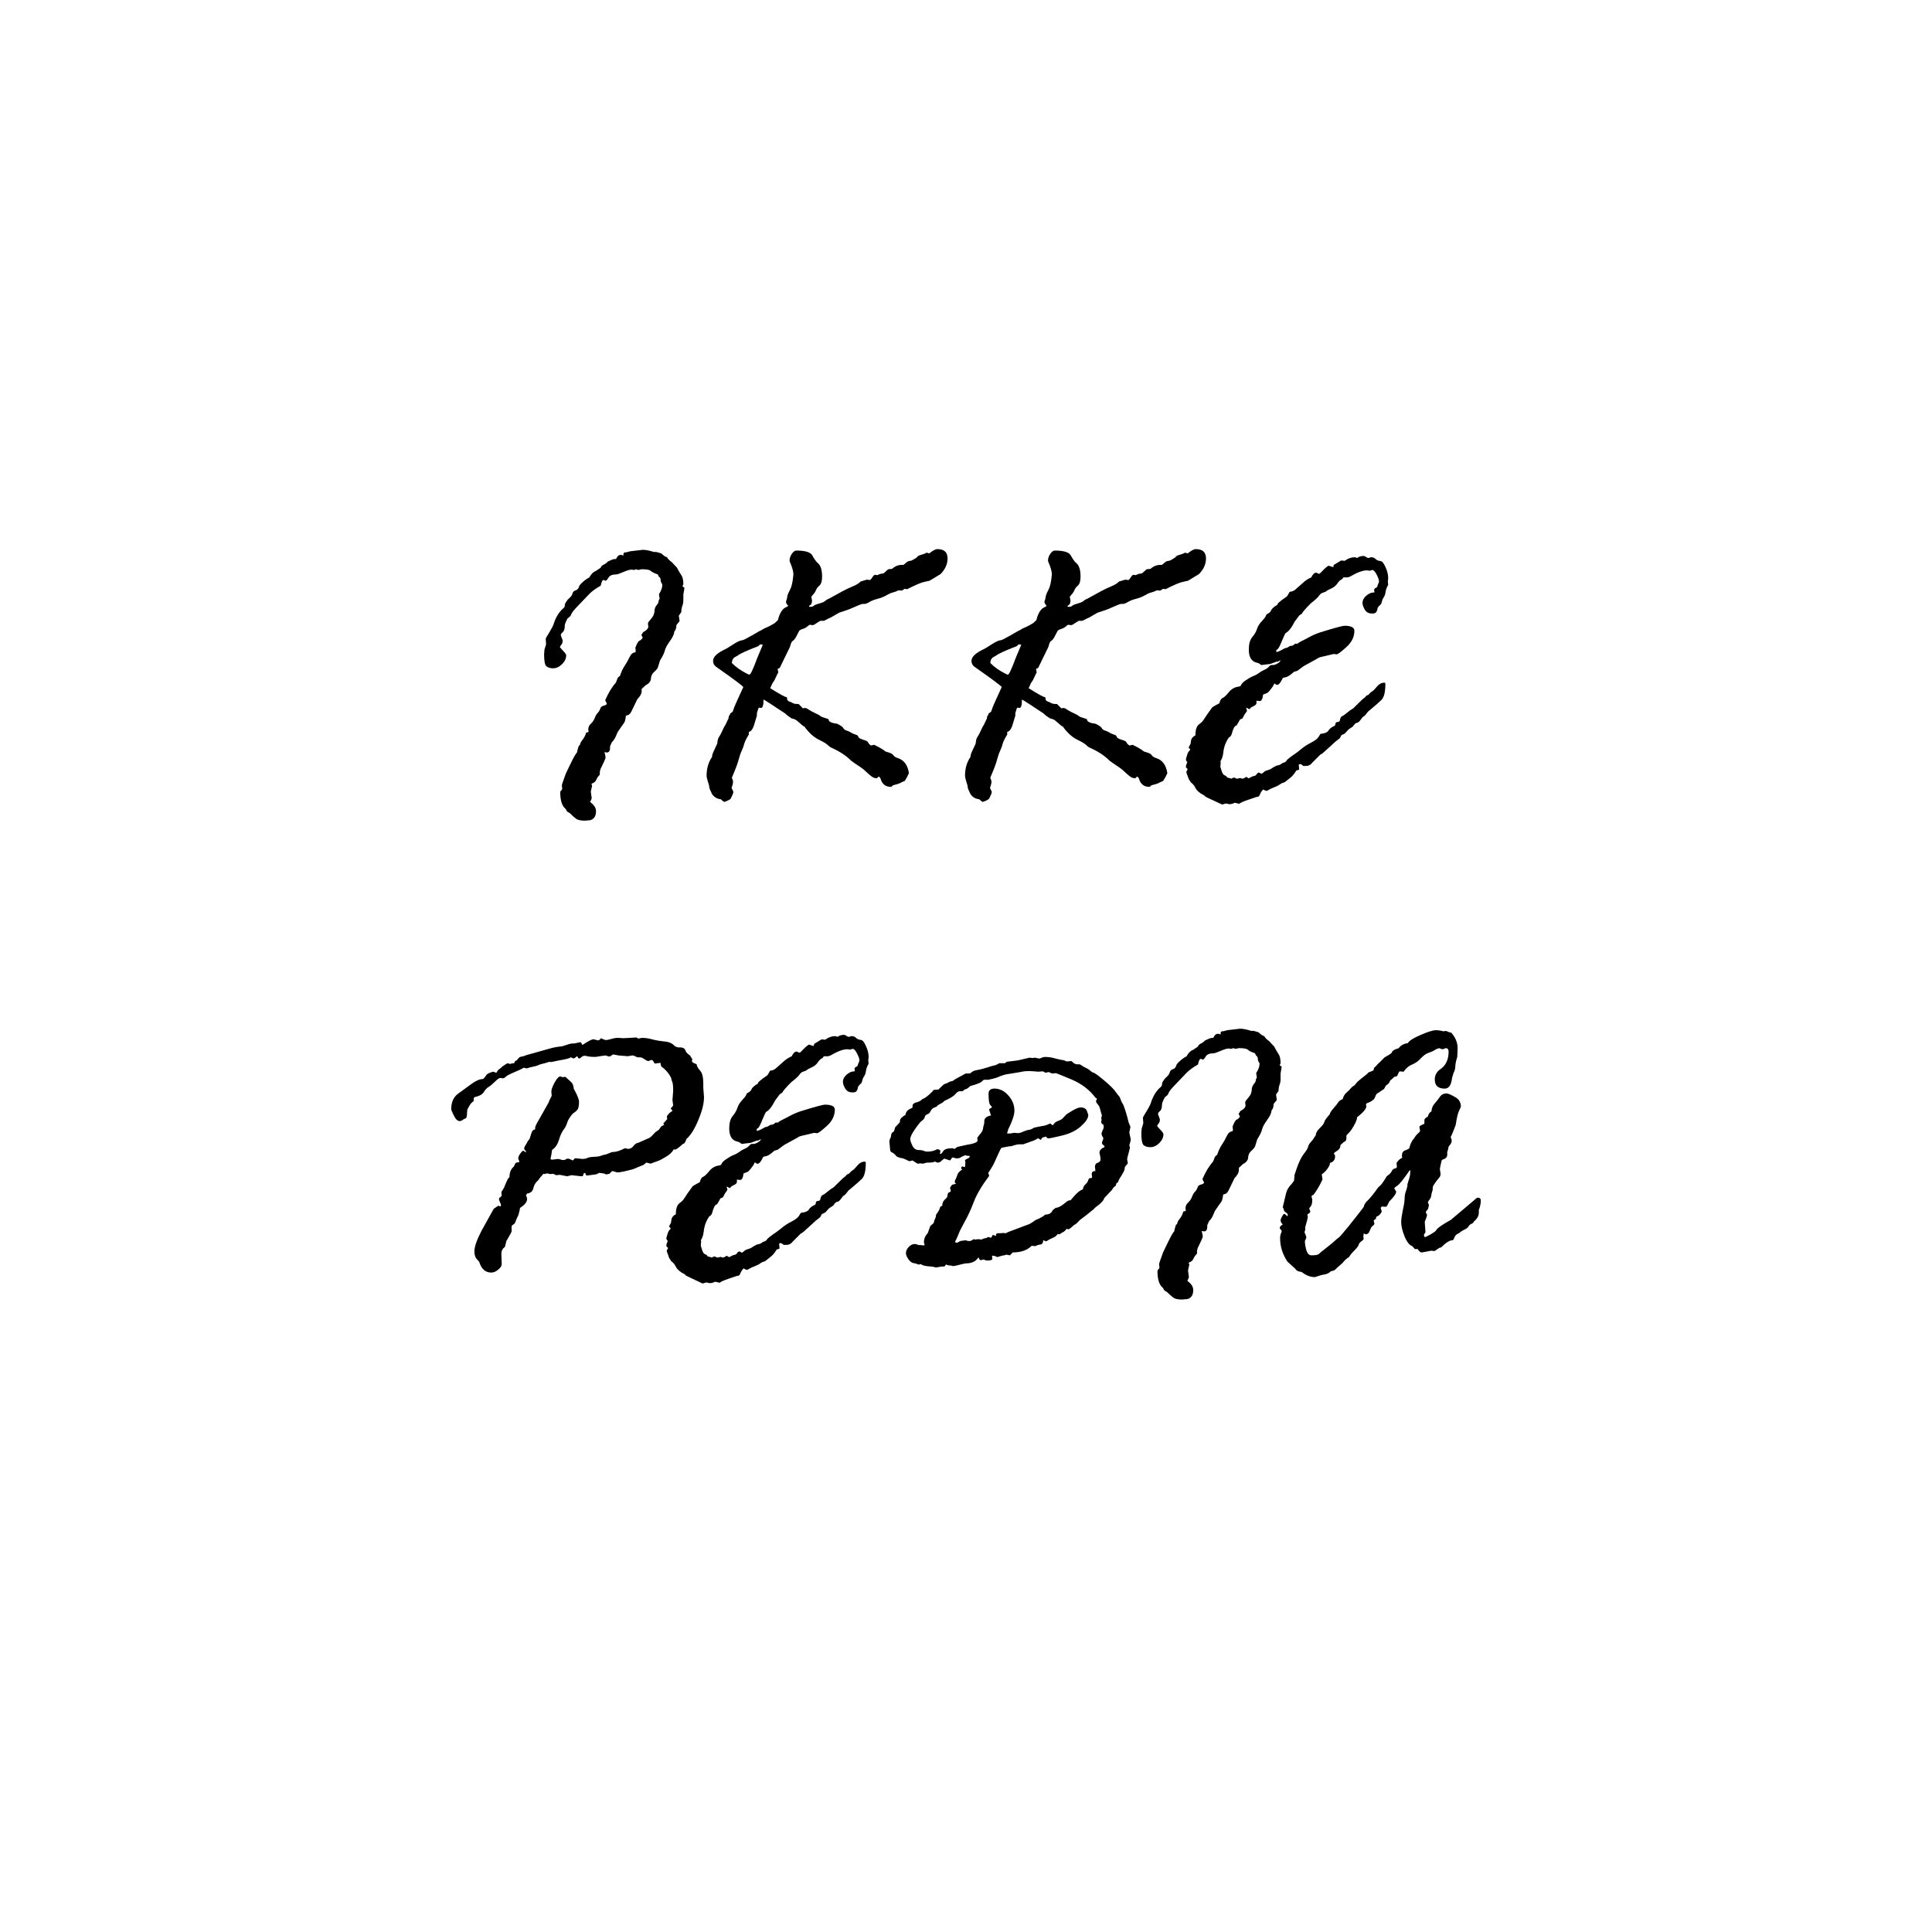 <?xml version="1.0" encoding="UTF-8" standalone="no"?>
<!-- Created with Inkscape (http://www.inkscape.org/) -->

<svg
   width="512"
   height="512"
   viewBox="0 0 135.467 135.467"
   version="1.1"
   id="svg5"
   inkscape:version="1.1.1 (3bf5ae0d25, 2021-09-20)"
   sodipodi:docname="splash.svg"
   inkscape:export-filename="C:\Users\vdb\source\repos\cmproj2223-proa-daanvanluijk\CMProject\CMProject\Resources\Splash\splash.png"
   inkscape:export-xdpi="96.000008"
   inkscape:export-ydpi="96.000008"
   xmlns:inkscape="http://www.inkscape.org/namespaces/inkscape"
   xmlns:sodipodi="http://sodipodi.sourceforge.net/DTD/sodipodi-0.dtd"
   xmlns="http://www.w3.org/2000/svg"
   xmlns:svg="http://www.w3.org/2000/svg">
  <sodipodi:namedview
     id="namedview7"
     pagecolor="#505050"
     bordercolor="#eeeeee"
     borderopacity="1"
     inkscape:pageshadow="0"
     inkscape:pageopacity="0"
     inkscape:pagecheckerboard="0"
     inkscape:document-units="mm"
     showgrid="false"
     units="px"
     width="512px"
     inkscape:snap-page="true"
     inkscape:zoom="0.45291836"
     inkscape:cx="43.054117"
     inkscape:cy="480.219"
     inkscape:window-width="1680"
     inkscape:window-height="979"
     inkscape:window-x="1912"
     inkscape:window-y="-8"
     inkscape:window-maximized="1"
     inkscape:current-layer="layer1" />
  <defs
     id="defs2" />
  <g
     inkscape:label="Layer 1"
     inkscape:groupmode="layer"
     id="layer1">
    <g
       aria-label="IKKE
PEDIA"
       id="text2701"
       style="font-size:25.808px;font-family:'Wide Latin';-inkscape-font-specification:'Wide Latin';stroke-width:0.194">
      <path
         d="m 43.191,39.196 0.076,-0.126 q 0.088,-0.164 0.277,-0.164 0.025,0 0.189,0.05 -0.025,-0.025 -0.025,-0.076 0,-0.151 0.151,-0.151 h 0.05 q 0.025,0 0.29,-0.076 l 0.87,-0.101 q 0.315,0 0.781,0.151 h 0.176 l 0.34,0.101 q 0.227,0.214 0.328,0.239 0.101,0.025 0.101,0.076 0.076,0.126 0.315,0.302 l 0.365,0.391 0.05,0.101 q 0.101,0.189 0.239,0.403 0.151,0.202 0.151,0.655 l -0.063,0.151 q 0.139,0.063 0.139,0.113 l -0.076,0.454 v 0.391 q 0,0.239 -0.076,0.416 -0.063,0.176 -0.063,0.391 0,0.05 -0.176,0.277 v 0.025 l 0.05,0.34 q 0,0.05 -0.113,0.164 -0.113,0.113 -0.113,0.176 0,0.265 -0.139,0.403 -0.013,0.265 -0.302,0.668 -0.29,0.391 -0.365,0.668 -0.063,0.277 -0.34,0.706 -0.101,0.315 -0.139,0.454 -0.038,0.139 -0.277,0.353 -0.227,0.202 -0.227,0.542 -0.076,0.252 -0.353,0.378 l -0.29,0.265 v 0.151 q 0,0.265 -0.302,0.567 l -0.428,0.882 q -0.126,0.252 -0.328,0.252 l -0.05,0.05 q -0.038,0.365 -0.126,0.479 -0.088,0.113 -0.189,0.265 -0.101,0.151 -0.189,0.277 -0.088,0.113 -0.189,0.378 -0.101,0.252 -0.29,0.441 l -0.126,0.277 v 0.101 q 0,0.34 -0.227,0.34 -0.038,0 -0.139,-0.025 h -0.025 q 0.076,0.265 0.076,0.391 0,0.076 -0.353,0.794 l -0.05,0.189 v 0.202 q -0.189,0.202 -0.252,0.365 -0.063,0.151 -0.202,0.214 -0.139,0.063 -0.139,0.088 l 0.05,0.076 v 0.05 l -0.088,0.391 0.063,0.466 q 0,0.05 -0.113,0.265 0.416,0.302 0.416,0.643 0,0.542 -0.441,0.643 h -0.076 l -0.252,0.025 q -0.441,0 -0.617,-0.126 -0.176,-0.126 -0.441,-0.391 l -0.164,-0.101 q -0.076,-0.05 -0.126,-0.189 l -0.126,-0.126 q -0.265,-0.328 -0.265,-1.059 0,-0.076 0.113,-0.176 l 0.025,-0.076 -0.025,-0.239 q 0,-0.063 0.277,-0.819 l 0.365,-0.756 q 0.302,-0.617 0.416,-0.718 0.038,-0.202 0.126,-0.466 l 0.076,-0.05 q 0.025,-0.176 0.189,-0.378 0.176,-0.214 0.252,-0.504 0.176,-0.025 0.176,-0.076 0,-0.025 -0.025,-0.101 v -0.05 q 0,-0.227 0.176,-0.391 0.189,-0.176 0.277,-0.403 0.088,-0.239 0.202,-0.353 0.126,-0.113 0.227,-0.403 0.088,-0.088 0.252,-0.126 0.164,-0.05 0.164,-0.126 0,-0.025 -0.113,-0.239 0.34,-0.781 0.731,-1.21 0.05,-0.076 0.101,-0.239 0.05,-0.176 0.202,-0.252 0.139,-0.428 0.328,-0.706 0.189,-0.277 0.34,-0.605 0.164,-0.34 0.391,-0.34 l 0.05,-0.076 -0.025,-0.265 q 0,-0.013 0.101,-0.239 0.113,-0.227 0.202,-0.252 0.088,-0.025 0.214,-0.202 L 44.968,44.514 q 0.05,-0.038 0.088,-0.126 0.038,-0.088 0.088,-0.088 0.315,-0.176 0.315,-0.378 0,-0.05 -0.025,-0.164 v -0.05 q 0,-0.076 0.227,-0.328 0.239,-0.265 0.239,-0.63 0.025,-0.176 0.151,-0.328 0.126,-0.151 0.126,-0.252 0,-0.088 0.076,-0.189 l -0.05,-0.315 q 0.239,-0.365 0.239,-0.668 0,-0.025 -0.063,-0.126 -0.063,-0.101 -0.063,-0.265 0,-0.076 -0.139,-0.202 l -0.05,-0.126 q -0.391,-0.139 -0.504,-0.252 -0.113,-0.113 -0.63,-0.113 l -0.227,0.05 -0.189,-0.05 q -0.076,0.05 -0.126,0.05 h -0.025 l -0.126,-0.025 q -0.214,0 -0.605,0.176 -0.378,0.164 -0.504,0.164 -0.391,0 -0.529,0.227 -0.126,0.214 -0.202,0.214 l -0.126,-0.05 h -0.025 q -0.101,0 -0.176,0.353 l -0.025,0.05 q -0.491,0.277 -0.781,0.567 l -0.819,0.857 q -0.416,0.428 -0.454,0.58 -0.038,0.139 -0.252,0.277 -0.202,0.365 -0.202,0.517 0,0.328 -0.139,0.454 -0.139,0.113 -0.139,0.189 0,0.05 0.025,0.101 0.025,0.05 0.101,0.277 v 0.063 q 0,0.151 -0.101,0.265 -0.088,0.113 -0.088,0.139 0,0.038 0.214,0.265 0.227,0.227 0.227,0.328 0,0.34 -0.302,0.63 -0.29,0.277 -0.617,0.277 -0.29,0 -0.466,-0.139 -0.164,-0.139 -0.164,-0.844 l 0.025,-0.328 0.113,-0.365 -0.025,-0.391 q 0,-0.05 0.239,-0.428 0.239,-0.391 0.302,-0.567 0.227,-0.744 0.693,-1.147 0.101,-0.076 0.101,-0.176 0,-0.176 0.151,-0.34 0,-0.05 0.176,-0.202 0.176,-0.151 0.214,-0.315 0.05,-0.176 0.227,-0.227 0.189,-0.05 0.265,-0.34 0.29,-0.353 0.693,-0.567 0.189,-0.353 0.441,-0.441 l 0.34,-0.227 0.076,-0.126 q 0.076,-0.076 0.202,-0.126 0.126,-0.063 0.239,-0.189 0.353,-0.176 0.466,-0.176 z"
         style="-inkscape-font-specification:'Rage Italic, '"
         id="path77451" />
      <path
         d="m 54.331,43.682 0.214,-0.202 q 0.202,-0.807 0.643,-0.933 l 0.076,-0.076 q -0.151,-0.151 -0.151,-0.265 0,-0.05 0.05,-0.176 l 0.05,-0.252 q 0.025,-0.139 0.189,-0.441 0.164,-0.315 0.227,-1.033 v -0.076 q 0,-0.265 -0.265,-0.882 v -0.05 q 0,-0.227 0.151,-0.454 0.164,-0.239 0.315,-0.239 0.958,0 1.134,0.353 0.189,0.34 0.34,0.491 0.34,0.239 0.34,0.983 0,0.466 -0.189,0.63 -0.176,0.151 -0.239,0.315 -0.063,0.164 -0.202,0.315 -0.126,0.139 -0.126,0.164 l 0.05,0.252 q 0,0.29 -0.202,0.365 v 0.076 h 0.126 q 0.126,0 0.202,-0.076 0.088,-0.076 0.365,-0.151 0.29,-0.076 0.403,-0.164 0.113,-0.101 0.202,-0.139 0.101,-0.038 0.227,-0.113 l 0.756,-0.416 q 0.391,-0.214 0.756,-0.365 0.378,-0.151 0.58,-0.353 l 0.428,-0.126 0.214,0.025 q 0.05,0 0.164,-0.176 0.113,-0.189 0.202,-0.189 l 0.151,0.025 q 0.202,-0.101 0.277,-0.101 l 0.164,-0.025 0.328,-0.29 0.265,-0.025 q 0.353,-0.315 0.794,-0.277 0.063,-0.038 0.202,-0.164 0.139,-0.126 0.315,-0.126 0.038,0 0.214,-0.101 L 64.274,39.095 q 0.101,-0.139 0.227,-0.164 l 0.315,-0.101 q 0.126,-0.076 0.176,-0.076 l 0.164,0.05 q 0.378,-0.302 0.567,-0.302 0.718,0 0.718,0.655 0,0.592 -0.491,1.096 l -0.769,0.466 q -0.025,0.013 -0.34,0.076 -0.315,0.05 -1.235,0.517 l -0.189,-0.025 q -0.126,0.126 -0.252,0.126 l -0.151,-0.025 q -0.265,0.126 -0.441,0.164 -0.164,0.038 -0.441,0.202 -0.265,0.151 -0.617,0.239 -0.34,0.088 -0.567,0.227 -0.214,0.126 -0.34,0.126 h -0.126 q -0.101,0 -0.882,0.353 -0.227,0.088 -0.315,0.113 -0.088,0.025 -0.454,0.151 l -0.567,0.328 q -0.05,0.013 -0.491,0.239 h -0.239 q -0.038,0 -0.454,0.277 -0.025,0 -0.088,0.025 h -0.025 l -0.176,-0.025 q -0.05,0 -0.189,0.126 -0.126,0.113 -0.34,0.176 -0.214,0.063 -0.252,0.176 l -0.202,0.391 q -0.113,0.202 -0.227,0.265 -0.101,0.05 -0.189,0.416 l -0.718,1.474 -0.151,0.076 q 0.05,0.214 0.05,0.239 -0.05,0.076 -0.164,0.328 -0.101,0.239 -0.176,0.328 -0.076,0.088 -0.227,0.454 1.046,0.655 1.134,0.617 l 0.05,0.05 v 0.076 q 0,0.126 0.151,0.189 0.164,0.05 0.252,0.113 0.088,0.063 0.403,0.063 l 0.302,0.302 0.151,-0.025 q 0.101,0 0.29,0.139 0.202,0.126 0.428,0.227 0.239,0.101 0.34,0.189 0.113,0.088 0.353,0.151 0.239,0.063 0.239,0.101 0,0.227 0.605,0.302 0.378,0.189 0.428,0.302 0.05,0.113 0.239,0.176 0.202,0.063 0.416,0.202 l 0.328,0.126 q 0.05,0.05 0.088,0.139 0.038,0.088 0.328,0.176 0.29,0.076 0.34,0.189 0.05,0.113 0.202,0.214 l 0.227,-0.05 q 0.63,0.315 0.781,0.466 0.076,0.025 0.277,0.088 0.214,0.063 0.29,0.189 0.076,0.113 0.302,0.189 0.655,0.202 0.781,1.059 -0.113,0.265 -0.29,0.542 -0.252,0.101 -0.353,0.164 -0.101,0.05 -0.466,0.139 l -0.101,0.088 q 0,0.025 -0.05,0.025 -0.567,0 -0.731,-0.58 -0.025,-0.076 -0.126,-0.151 -0.101,0.126 -0.151,0.126 -0.151,0 -0.315,-0.101 -0.164,-0.113 -0.403,-0.34 -0.227,-0.227 -0.567,-0.441 -0.328,-0.214 -0.504,-0.353 -0.517,-0.529 -1.437,-0.933 -0.076,-0.05 -0.214,-0.176 -0.126,-0.126 -0.643,-0.378 -0.517,-0.265 -0.983,-0.907 l -0.101,-0.05 q -0.202,-0.164 -0.365,-0.315 -0.151,-0.151 -0.428,-0.202 -0.265,-0.164 -0.441,-0.34 -1.323,-0.882 -1.525,-0.983 0,0.592 -0.176,0.592 l -0.139,-0.025 q -0.05,0 -0.151,0.391 v 0.176 l -0.164,0.542 q -0.151,0.554 -0.403,0.592 v 0.189 q -0.252,0.403 -0.315,0.63 -0.05,0.214 -0.176,0.491 -0.126,0.265 -0.227,0.655 -0.101,0.391 -0.466,1.235 v 0.025 l 0.076,0.214 v 0.101 q 0,0.101 -0.101,0.391 0.126,0.252 0.126,0.277 0,0.076 -0.063,0.214 -0.063,0.126 -0.113,0.239 -0.05,0.113 -0.466,0.252 -0.076,-0.038 -0.239,-0.189 -0.441,-0.05 -0.643,-0.416 0,-0.025 -0.088,-0.202 -0.088,-0.176 -0.088,-0.34 0,-0.025 -0.088,-0.29 -0.088,-0.277 -0.088,-0.403 0,-0.756 0.378,-1.311 l 0.025,-0.164 q 0.038,-0.139 0.164,-0.391 l 0.176,-0.378 0.025,-0.176 q 0.025,-0.189 0.113,-0.315 0.101,-0.139 0.353,-0.693 l 0.101,-0.164 q 0.139,-0.315 0.164,-0.353 0.038,-0.038 0.038,-0.101 l 0.025,-0.139 q 0.088,-0.076 0.088,-0.176 0.05,-0.025 0.176,-0.126 0.113,-0.353 0.315,-0.781 l 0.391,-0.857 q 0.038,-0.063 0.038,-0.088 0,-0.088 -1.903,-1.424 -0.214,-0.151 -0.214,-0.416 0,-0.416 0.857,-0.819 0.076,-0.025 0.542,-0.328 0.466,-0.302 0.668,-0.302 0.076,0 0.668,-0.34 0.605,-0.353 0.655,-0.365 0.05,-0.013 0.088,-0.05 0.038,-0.038 0.189,-0.101 0.164,-0.063 0.416,-0.202 0.252,-0.139 0.252,-0.151 z m -1.978,3.541 0.151,0.076 h 0.05 q 0.113,0 0.542,-1.159 l 0.391,-0.933 -0.151,-0.025 q -0.063,0 -0.164,0.126 -1.197,0.454 -1.462,0.668 l -0.113,0.063 q -0.277,0.126 -0.277,0.454 0.428,0.428 1.033,0.731 z"
         style="-inkscape-font-specification:'Rage Italic, '"
         id="path77453" />
      <path
         d="m 72.453,43.682 0.214,-0.202 q 0.202,-0.807 0.643,-0.933 l 0.076,-0.076 q -0.151,-0.151 -0.151,-0.265 0,-0.05 0.05,-0.176 l 0.05,-0.252 q 0.025,-0.139 0.189,-0.441 0.164,-0.315 0.227,-1.033 v -0.076 q 0,-0.265 -0.265,-0.882 v -0.05 q 0,-0.227 0.151,-0.454 0.164,-0.239 0.315,-0.239 0.958,0 1.134,0.353 0.189,0.34 0.34,0.491 0.34,0.239 0.34,0.983 0,0.466 -0.189,0.63 -0.176,0.151 -0.239,0.315 -0.063,0.164 -0.202,0.315 -0.126,0.139 -0.126,0.164 l 0.05,0.252 q 0,0.29 -0.202,0.365 v 0.076 h 0.126 q 0.126,0 0.202,-0.076 0.088,-0.076 0.365,-0.151 0.29,-0.076 0.403,-0.164 0.113,-0.101 0.202,-0.139 0.101,-0.038 0.227,-0.113 l 0.756,-0.416 q 0.391,-0.214 0.756,-0.365 0.378,-0.151 0.58,-0.353 l 0.428,-0.126 0.214,0.025 q 0.05,0 0.164,-0.176 0.113,-0.189 0.202,-0.189 l 0.151,0.025 q 0.202,-0.101 0.277,-0.101 l 0.164,-0.025 0.328,-0.29 0.265,-0.025 q 0.353,-0.315 0.794,-0.277 0.063,-0.038 0.202,-0.164 0.139,-0.126 0.315,-0.126 0.038,0 0.214,-0.101 L 82.395,39.095 q 0.101,-0.139 0.227,-0.164 l 0.315,-0.101 q 0.126,-0.076 0.176,-0.076 l 0.164,0.05 q 0.378,-0.302 0.567,-0.302 0.718,0 0.718,0.655 0,0.592 -0.491,1.096 l -0.769,0.466 q -0.025,0.013 -0.34,0.076 -0.315,0.05 -1.235,0.517 l -0.189,-0.025 q -0.126,0.126 -0.252,0.126 l -0.151,-0.025 q -0.265,0.126 -0.441,0.164 -0.164,0.038 -0.441,0.202 -0.265,0.151 -0.617,0.239 -0.34,0.088 -0.567,0.227 -0.214,0.126 -0.34,0.126 H 78.602 q -0.101,0 -0.882,0.353 -0.227,0.088 -0.315,0.113 -0.088,0.025 -0.454,0.151 l -0.567,0.328 q -0.05,0.013 -0.491,0.239 h -0.239 q -0.038,0 -0.454,0.277 -0.025,0 -0.088,0.025 h -0.025 l -0.176,-0.025 q -0.05,0 -0.189,0.126 -0.126,0.113 -0.34,0.176 -0.214,0.063 -0.252,0.176 l -0.202,0.391 q -0.113,0.202 -0.227,0.265 -0.101,0.05 -0.189,0.416 l -0.718,1.474 -0.151,0.076 q 0.05,0.214 0.05,0.239 -0.05,0.076 -0.164,0.328 -0.101,0.239 -0.176,0.328 -0.076,0.088 -0.227,0.454 1.046,0.655 1.134,0.617 l 0.05,0.05 v 0.076 q 0,0.126 0.151,0.189 0.164,0.05 0.252,0.113 0.088,0.063 0.403,0.063 l 0.302,0.302 0.151,-0.025 q 0.101,0 0.29,0.139 0.202,0.126 0.428,0.227 0.239,0.101 0.34,0.189 0.113,0.088 0.353,0.151 0.239,0.063 0.239,0.101 0,0.227 0.605,0.302 0.378,0.189 0.428,0.302 0.05,0.113 0.239,0.176 0.202,0.063 0.416,0.202 l 0.328,0.126 q 0.05,0.05 0.088,0.139 0.038,0.088 0.328,0.176 0.29,0.076 0.34,0.189 0.05,0.113 0.202,0.214 l 0.227,-0.05 q 0.63,0.315 0.781,0.466 0.076,0.025 0.277,0.088 0.214,0.063 0.29,0.189 0.076,0.113 0.302,0.189 0.655,0.202 0.781,1.059 -0.113,0.265 -0.29,0.542 -0.252,0.101 -0.353,0.164 -0.101,0.05 -0.466,0.139 l -0.101,0.088 q 0,0.025 -0.05,0.025 -0.567,0 -0.731,-0.58 -0.025,-0.076 -0.126,-0.151 -0.101,0.126 -0.151,0.126 -0.151,0 -0.315,-0.101 -0.164,-0.113 -0.403,-0.34 -0.227,-0.227 -0.567,-0.441 -0.328,-0.214 -0.504,-0.353 -0.517,-0.529 -1.437,-0.933 -0.076,-0.05 -0.214,-0.176 -0.126,-0.126 -0.643,-0.378 -0.517,-0.265 -0.983,-0.907 l -0.101,-0.05 q -0.202,-0.164 -0.365,-0.315 -0.151,-0.151 -0.428,-0.202 -0.265,-0.164 -0.441,-0.34 -1.323,-0.882 -1.525,-0.983 0,0.592 -0.176,0.592 l -0.139,-0.025 q -0.05,0 -0.151,0.391 v 0.176 l -0.164,0.542 q -0.151,0.554 -0.403,0.592 v 0.189 q -0.252,0.403 -0.315,0.63 -0.05,0.214 -0.176,0.491 -0.126,0.265 -0.227,0.655 -0.101,0.391 -0.466,1.235 v 0.025 l 0.076,0.214 v 0.101 q 0,0.101 -0.101,0.391 0.126,0.252 0.126,0.277 0,0.076 -0.063,0.214 -0.063,0.126 -0.113,0.239 -0.05,0.113 -0.466,0.252 -0.076,-0.038 -0.239,-0.189 -0.441,-0.05 -0.643,-0.416 0,-0.025 -0.088,-0.202 -0.088,-0.176 -0.088,-0.34 0,-0.025 -0.088,-0.29 -0.088,-0.277 -0.088,-0.403 0,-0.756 0.378,-1.311 l 0.025,-0.164 q 0.038,-0.139 0.164,-0.391 l 0.176,-0.378 0.025,-0.176 q 0.025,-0.189 0.113,-0.315 0.101,-0.139 0.353,-0.693 l 0.101,-0.164 q 0.139,-0.315 0.164,-0.353 0.038,-0.038 0.038,-0.101 l 0.025,-0.139 q 0.088,-0.076 0.088,-0.176 0.05,-0.025 0.176,-0.126 0.113,-0.353 0.315,-0.781 l 0.391,-0.857 q 0.038,-0.063 0.038,-0.088 0,-0.088 -1.903,-1.424 -0.214,-0.151 -0.214,-0.416 0,-0.416 0.857,-0.819 0.076,-0.025 0.542,-0.328 0.466,-0.302 0.668,-0.302 0.076,0 0.668,-0.34 0.605,-0.353 0.655,-0.365 0.05,-0.013 0.088,-0.05 0.038,-0.038 0.189,-0.101 0.164,-0.063 0.416,-0.202 0.252,-0.139 0.252,-0.151 z m -1.978,3.541 0.151,0.076 h 0.05 q 0.113,0 0.542,-1.159 l 0.391,-0.933 -0.151,-0.025 q -0.063,0 -0.164,0.126 -1.197,0.454 -1.462,0.668 l -0.113,0.063 q -0.277,0.126 -0.277,0.454 0.428,0.428 1.033,0.731 z"
         style="-inkscape-font-specification:'Rage Italic, '"
         id="path77455" />
      <path
         d="m 83.353,54.633 -0.176,-0.491 q 0,-0.025 0.101,-0.214 -0.126,-0.101 -0.126,-0.151 0,-0.126 0.101,-0.34 -0.101,-0.101 -0.101,-0.202 l 0.076,-0.265 q 0.076,-0.277 0.202,-0.353 l 0.025,-0.076 q -0.101,-0.076 -0.101,-0.139 0,-0.025 0.126,-0.252 l 0.025,-0.176 q 0.025,-0.265 0.315,-0.416 0,-0.58 0.252,-0.769 0.265,-0.189 0.378,-0.403 0.126,-0.214 0.554,-0.794 0.239,-0.151 0.491,-0.277 0.088,-0.328 0.239,-0.378 0.151,-0.063 0.428,-0.403 0.29,-0.353 0.706,-0.391 l 0.126,-0.05 q 0.063,-0.202 0.353,-0.391 0.29,-0.202 0.517,-0.29 0.227,-0.088 0.378,-0.202 0.151,-0.126 0.378,-0.227 l 0.202,-0.101 q 0.088,-0.063 0.239,-0.227 l 0.101,-0.025 h 0.101 q 0.126,0 0.315,-0.113 0.202,-0.113 0.202,-0.227 l -0.176,0.101 h -0.088 l -0.454,0.164 -0.63,0.076 q -0.151,-0.139 -0.302,-0.164 -0.567,-0.126 -0.567,-0.92 0,-0.58 0.239,-0.87 0.252,-0.302 0.34,-0.592 0.101,-0.29 0.353,-0.554 0.252,-0.265 0.277,-0.391 0,-0.05 0.151,-0.126 0.151,-0.076 0.214,-0.239 0.076,-0.164 0.441,-0.378 -0.063,-0.088 0.643,-0.567 0.05,-0.05 0.126,-0.189 0.076,-0.151 0.101,-0.151 0.239,0 0.491,-0.252 l 0.441,-0.391 q 0.227,-0.214 0.567,-0.365 0.151,-0.328 0.34,-0.328 0.025,0 0.176,0.076 h 0.05 q 0.025,0 0.239,-0.227 0.227,-0.239 0.403,-0.34 0.29,0.101 0.34,0.101 v -0.05 q 0,-0.025 0.025,-0.101 l 0.517,-0.315 0.252,0.025 q 0.34,-0.252 0.706,-0.252 0.025,0 0.176,0.05 0.151,-0.139 0.466,-0.139 0.05,0 0.151,0.076 0.101,0.063 0.151,0.063 0.063,0 0.113,-0.025 0.05,-0.025 0.101,-0.025 0.176,0 0.302,0.126 0.139,0.126 0.328,0.139 0.189,0.013 0.365,0.428 0.189,0.403 0.189,0.769 l -0.025,0.265 0.025,0.202 q -0.164,0.302 -0.189,0.529 -0.013,0.214 -0.202,0.479 l -0.101,0.34 q -0.176,0.151 -0.227,0.252 l -0.025,0.025 q -0.038,0.391 -0.315,0.391 h -0.101 q -0.315,0 -0.479,-0.265 -0.164,-0.277 -0.164,-0.479 0,-0.265 0.252,-0.491 0.265,-0.239 0.542,-0.239 l 0.05,-0.025 q -0.025,-0.05 -0.025,-0.151 0,-0.101 0.126,-0.151 l 0.088,-0.063 q 0.013,-0.088 0.063,-0.202 0.063,-0.126 0.063,-0.176 0,-0.164 -0.164,-0.479 -0.164,-0.328 -0.302,-0.328 -0.05,0 -0.101,0.025 -0.05,0.025 -0.076,0.025 l -0.214,-0.025 q -0.428,0 -1.185,0.441 l -0.151,0.05 h -0.29 q -0.025,0 -0.101,0.126 -0.176,0.063 -0.328,0.29 -0.139,0.227 -0.441,0.365 -0.29,0.126 -0.391,0.227 l -0.214,0.076 q -0.151,0.05 -0.265,0.227 -0.113,0.164 -0.554,0.504 -0.542,0.542 -0.643,0.744 l -0.164,0.101 -0.328,0.441 q -0.315,0.63 -0.617,0.794 -0.05,0 -0.277,0.554 -0.214,0.542 -0.315,0.592 -0.088,0.05 -0.088,0.101 0,0.025 0.025,0.101 0.239,-0.076 0.403,-0.176 0.176,-0.113 0.252,-0.113 0.076,0 0.302,-0.151 h 0.076 q 0.113,0 0.265,-0.151 h 0.176 q 0.076,-0.088 0.29,-0.189 0.214,-0.101 0.605,-0.315 0.403,-0.214 0.933,-0.365 0.529,-0.164 0.945,-0.277 0.428,-0.113 0.504,-0.113 0.706,0 0.706,0.353 0,0.643 -0.567,1.147 -0.554,0.504 -0.68,0.504 l -0.202,-0.025 -0.907,0.214 q -0.139,0.025 -0.227,0.101 l -0.983,0.542 -0.441,0.328 -0.227,0.063 q -0.391,0.353 -0.567,0.378 l -0.214,0.05 q -0.227,0.491 -0.403,0.491 -0.063,0 -0.189,-0.101 -0.025,0.025 -0.05,0.101 -0.025,0.076 -0.214,0.315 -0.176,0.239 -0.302,0.277 -0.113,0.038 -0.227,0.088 -0.05,0.454 -0.239,0.454 l -0.227,-0.025 v 0.164 q 0,0.126 -0.202,0.214 -0.189,0.088 -0.227,0.151 -0.038,0.063 -0.088,0.063 l -0.176,-0.101 -0.025,0.05 q 0.05,0.101 0.05,0.164 0,0.05 -0.088,0.151 -0.088,0.101 -0.227,0.391 -0.139,0.05 -0.176,0.076 -0.101,0.202 -0.239,0.416 -0.101,0 -0.189,0.176 -0.088,0.176 -0.139,0.391 -0.05,0.202 -0.214,0.277 -0.113,0.151 -0.239,0.441 -0.113,0.29 -0.151,0.643 -0.038,0.34 -0.202,0.592 0.025,0.025 0.025,0.05 l -0.025,0.34 q 0.013,0.013 0.088,0.277 0.088,0.265 0.202,0.302 0.126,0.038 0.202,0.164 0.05,0 0.29,0.076 l 0.126,-0.076 q 0.126,0 0.227,0.076 h 0.05 l 0.214,-0.05 0.126,0.05 q 0.101,0 0.252,-0.101 0,-0.025 0.038,-0.025 l 0.176,0.101 q 0.252,-0.151 0.365,-0.164 0.126,-0.013 0.189,-0.126 0.076,-0.113 0.164,-0.113 0.025,0 0.151,0.076 h 0.038 q 0.025,0 0.126,-0.088 0.101,-0.101 0.277,-0.151 0.189,-0.05 0.29,-0.126 0.101,-0.076 0.353,-0.202 0.239,-0.025 0.391,-0.164 l 0.126,-0.05 q 0.113,-0.025 0.189,-0.151 0.088,-0.126 0.668,-0.517 L 91.154,52.591 q 0.365,-0.315 0.794,-0.529 0.441,-0.227 0.542,-0.454 L 92.59,51.457 q 0.504,-0.05 0.592,-0.29 0.189,-0.202 0.416,-0.277 0.063,-0.214 0.076,-0.239 l 0.214,-0.05 0.05,-0.05 q 0.05,-0.302 0.176,-0.34 0.126,-0.05 0.34,-0.239 0.227,-0.189 0.428,-0.302 l 0.617,-0.605 q 0.063,-0.063 0.239,-0.189 0.025,-0.101 0.202,-0.151 l 0.139,-0.139 q 0.025,-0.05 0.139,-0.113 0.113,-0.063 0.328,-0.328 0.227,-0.277 0.517,-0.277 0.076,0 0.076,0.076 0,0.844 -0.265,1.122 -0.265,0.265 -0.907,0.794 -0.025,0 -0.164,0.189 -0.139,0.189 -0.239,0.214 -0.038,0.038 -0.176,0.227 -0.139,0.189 -0.239,0.189 -0.113,0 -0.29,0.265 l -0.302,0.202 -0.239,0.265 q -0.101,0.076 -0.189,0.101 -0.088,0.025 -0.126,0.139 -0.038,0.113 -0.189,0.214 -0.139,0.088 -0.454,0.391 l -0.529,0.479 q -0.113,0.113 -0.265,0.189 l -0.542,0.542 q -0.176,0.239 -0.441,0.239 h -0.202 q -0.025,-0.025 -0.126,-0.101 l -0.076,-0.025 q -0.113,0 -0.113,0.05 l 0.025,0.328 q -0.076,0.05 -0.126,0.05 l -0.076,0.025 q -0.202,0.353 -0.479,0.554 -0.265,0.202 -0.302,0.239 -0.038,0.038 -0.151,0.063 -0.101,0.025 -0.214,0.113 -0.113,0.088 -0.365,0.189 -0.239,0.088 -0.391,0.176 -0.139,0.088 -0.164,0.088 -0.101,0 -0.252,-0.101 -0.164,0.176 -0.227,0.353 -0.063,0.164 -0.164,0.164 -0.076,0 -0.643,0.202 -0.554,0.189 -0.643,0.29 l -0.315,-0.076 q -0.189,0.101 -0.391,0.101 l -0.227,-0.05 q -0.239,0.076 -0.265,0.076 l -1.059,-0.491 q -0.151,-0.076 -0.176,-0.126 -0.025,-0.05 -0.076,-0.05 -0.416,-0.214 -0.554,-0.479 -0.126,-0.265 -0.328,-0.403 z"
         style="-inkscape-font-specification:'Rage Italic, '"
         id="path77457" />
      <path
         d="m 36.235,74.349 0.101,-0.126 q 0.088,-0.126 0.252,-0.139 0.164,-0.025 0.315,-0.101 l 1.852,-0.517 q 0.265,-0.063 0.655,-0.101 l 0.403,-0.126 q 0.164,-0.076 0.466,-0.076 l 0.416,-0.088 q 0.05,0 0.088,0.101 0.038,0.088 0.063,0.088 0.592,-0.391 0.756,-0.391 h 0.025 l 0.302,0.076 q 0.076,0 0.164,-0.101 l 0.05,-0.05 q 0.277,0.126 0.302,0.126 0.189,0 0.428,-0.076 0.239,-0.076 0.454,-0.076 l 0.391,0.025 0.87,-0.05 q 0.076,0 0.164,0.076 l 0.252,-0.05 q 0.365,0 0.718,0.101 0.365,0.101 0.87,0.151 0.504,0.05 0.731,0.34 l 0.214,0.076 h 0.151 q 0.328,0 0.391,0.265 0.076,0.151 0.302,0.302 l 0.164,0.265 q -0.025,0.076 -0.025,0.151 0,0.076 0.277,0.176 l 0.05,0.025 q 0.013,0.189 0.239,0.441 0.227,0.239 0.227,0.907 v 0.302 l 0.05,0.655 q 0,0.668 -0.403,1.613 -0.391,0.945 -0.832,1.323 -0.101,0.34 -0.239,0.34 -0.441,0.403 -0.567,0.403 -0.025,0 -0.076,-0.025 -0.164,0.302 -0.554,0.529 -0.378,0.227 -0.491,0.265 -0.113,0.038 -0.58,0.214 l -0.302,-0.076 q -0.189,0.176 -0.265,0.189 l -0.668,0.277 q -0.844,0.227 -1.109,0.227 L 42.965,82.112 q -0.076,0 -0.227,0.189 l -0.239,0.05 q -0.076,-0.076 -0.491,-0.113 -0.176,0.113 -0.29,0.113 l -0.554,0.076 q -0.101,0 -0.126,-0.189 l -0.113,0.038 -0.05,0.176 q -0.05,0.025 -0.126,0.025 l -0.668,-0.076 -0.315,0.076 -0.517,-0.101 -0.252,0.025 -0.214,-0.101 -0.202,0.025 -0.202,-0.05 -0.239,0.05 -0.05,-0.025 q -0.05,0.101 -0.126,0.164 -0.076,0.063 -0.202,0.265 -0.29,0.239 -0.365,0.58 -0.076,0.34 -0.441,0.378 -0.025,0.05 -0.076,0.126 0.025,0.025 0.076,0.214 v 0.05 q 0,0.302 -0.491,0.617 -0.076,0.454 -0.189,0.655 -0.101,0.202 -0.139,0.34 -0.038,0.126 -0.214,0.214 l -0.05,0.076 v 0.365 q 0,0.025 -0.076,0.164 -0.076,0.126 -0.214,0.378 l -0.076,0.126 -0.101,0.416 q -0.252,0.176 -0.252,0.491 l 0.025,0.718 q 0,0.189 -0.252,0.391 -0.239,0.202 -0.479,0.202 -0.617,0 -0.844,-0.744 l -0.076,-0.101 q -0.265,-0.214 -0.265,-0.643 0,-0.491 0.517,-1.474 l 0.832,-1.5 q 0.013,-0.025 0.328,-0.227 l 0.139,0.05 q 0.05,-0.025 0.05,-0.101 0,-0.025 -0.139,-0.365 v -0.05 q 0,-0.101 0.088,-0.126 l 0.101,-0.113 -0.025,-0.252 q 0.227,-0.34 0.239,-0.441 l 0.126,-0.29 q 0.126,-0.29 0.202,-0.302 0,-0.504 0.302,-0.744 l 0.101,-0.214 q 0.038,-0.076 0.164,-0.088 0.126,-0.013 0.126,-0.038 0,-0.05 -0.038,-0.126 -0.038,-0.076 -0.038,-0.126 0,-0.126 0.139,-0.328 0.151,-0.202 0.214,-0.202 l 0.189,0.113 v -0.076 q -0.126,-0.113 -0.126,-0.189 0,-0.101 0.113,-0.265 0.113,-0.176 0.139,-0.252 l 0.101,-0.126 q 0.025,0 0.126,-0.353 0.101,-0.353 0.29,-0.34 v -0.126 q 0,-0.126 0.29,-0.605 l 0.668,-1.185 q 0.025,-0.126 0.202,-0.441 l -0.025,-0.302 q 0,-0.202 0.227,-0.63 0.239,-0.428 0.391,-0.428 0.076,0 0.101,0.025 0.038,0.025 0.063,0.025 l 0.202,-0.025 0.403,0.365 q 0.164,0.139 0.189,0.491 l 0.05,0.076 q 0.315,0.58 0.315,0.819 0,0.302 -0.063,0.466 -0.05,0.151 -0.378,0.365 -0.315,0.365 -0.391,0.643 -0.076,0.265 -0.265,0.504 -0.176,0.239 -0.315,0.706 -0.139,0.466 -0.479,0.693 -0.038,0.34 -0.101,0.58 v 0.025 q 0,0.076 0.101,0.076 l 0.416,-0.05 q 0.076,0 0.176,0.038 0.113,0.038 0.214,0.038 0.101,0 0.252,-0.101 h 0.076 q 0.05,0 0.315,0.126 l 0.05,-0.025 q 0.076,-0.126 0.151,-0.126 l 0.491,0.05 0.239,-0.025 q 0.176,-0.113 0.542,-0.126 0.378,-0.013 0.517,-0.076 0.151,-0.063 0.265,-0.076 0.113,-0.013 0.29,-0.101 0.189,-0.088 0.315,-0.088 0.29,0 0.807,-0.265 0.176,0.05 0.202,0.05 0.239,0 0.391,-0.202 0.151,-0.202 0.34,-0.227 l 0.769,-0.34 q 0.101,-0.038 0.441,-0.416 l 0.227,-0.151 0.151,-0.214 q 0,-0.025 0.239,-0.151 -0.05,-0.025 -0.076,-0.076 l 0.277,-0.315 q -0.025,-0.126 -0.025,-0.151 v -0.05 q 0.126,-0.189 0.252,-0.277 0.139,-0.088 0.139,-0.113 l -0.126,-0.151 q 0.176,-0.176 0.176,-0.227 l -0.05,-0.365 0.05,-0.643 q 0,-0.491 -0.063,-0.63 -0.063,-0.151 -0.088,-0.302 -0.239,-0.466 -0.668,-0.769 -0.038,-0.025 -0.038,-0.088 l -0.025,-0.126 v -0.05 l -0.403,0.05 q -0.025,0 -0.088,-0.126 -0.05,-0.126 -0.176,-0.126 l -0.176,0.076 h -0.025 q -0.088,0 -0.441,-0.239 -0.076,-0.025 -0.315,-0.025 l -0.176,-0.076 q -0.076,-0.05 -0.126,-0.05 h -0.076 l -0.29,0.05 -0.643,-0.05 -0.391,-0.076 q -0.214,0.151 -0.277,0.151 -0.05,0 -0.239,-0.076 h -0.025 l -0.378,0.05 q -0.176,0.025 -0.29,0.05 h -0.076 q -0.416,0 -0.643,-0.076 h -0.076 q -0.139,0 -0.227,0.101 -0.088,0.088 -0.164,0.088 -0.05,0 -0.126,-0.164 -0.164,0.126 -0.239,0.164 l -0.227,-0.088 q -0.05,0.101 -0.769,0.214 l -0.605,0.126 -0.101,-0.025 q -0.29,0.101 -0.479,0.139 -0.189,0.038 -0.34,0.113 -0.139,0.063 -0.302,0.088 -0.164,0.025 -0.479,0.126 L 36.727,74.866 q -0.239,0.139 -0.693,0.328 -0.454,0.189 -0.567,0.302 -0.113,0.113 -0.214,0.113 -0.025,0 -0.151,-0.025 h -0.025 q -0.113,0 -0.378,0.265 -0.252,0.252 -0.441,0.365 -0.189,0.113 -0.34,0.365 -0.139,0.239 -0.655,0.353 -0.025,0.025 -0.05,0.076 v 0.202 q -0.202,0.113 -0.365,0.441 l -0.076,0.126 -0.025,0.239 q 0,0.378 -0.101,0.403 -0.101,0.025 -0.214,0.113 -0.101,0.076 -0.202,0.076 -0.214,0 -0.403,-0.378 -0.189,-0.378 -0.189,-0.454 0,-0.744 0.491,-1.096 l 0.933,-0.68 q 0.466,-0.34 0.794,-0.34 0.101,-0.05 0.214,-0.239 0.113,-0.189 0.517,-0.277 l 0.202,0.076 q 0.025,0 0.076,-0.101 0.05,-0.101 0.151,-0.164 0.113,-0.063 0.189,-0.164 l 0.328,-0.214 q 0.025,0 0.05,-0.025 l 0.189,0.05 q 0.025,0 0.076,-0.025 0.05,-0.025 0.176,-0.025 0.05,0 0.076,-0.126 0.05,-0.063 0.139,-0.076 z"
         style="-inkscape-font-specification:'Rage Italic, '"
         id="path77459" />
      <path
         d="m 46.922,88.211 -0.176,-0.491 q 0,-0.025 0.101,-0.214 -0.126,-0.101 -0.126,-0.151 0,-0.126 0.101,-0.34 -0.101,-0.101 -0.101,-0.202 l 0.076,-0.265 q 0.076,-0.277 0.202,-0.353 l 0.025,-0.076 q -0.101,-0.076 -0.101,-0.139 0,-0.025 0.126,-0.252 l 0.025,-0.176 q 0.025,-0.265 0.315,-0.416 0,-0.58 0.252,-0.769 0.265,-0.189 0.378,-0.403 0.126,-0.214 0.554,-0.794 0.239,-0.151 0.491,-0.277 0.088,-0.328 0.239,-0.378 0.151,-0.063 0.428,-0.403 0.29,-0.353 0.706,-0.391 l 0.126,-0.05 q 0.063,-0.202 0.353,-0.391 0.29,-0.202 0.517,-0.29 0.227,-0.088 0.378,-0.202 0.151,-0.126 0.378,-0.227 l 0.202,-0.101 q 0.088,-0.063 0.239,-0.227 l 0.101,-0.025 h 0.101 q 0.126,0 0.315,-0.113 0.202,-0.113 0.202,-0.227 l -0.176,0.101 h -0.088 l -0.454,0.164 -0.63,0.076 q -0.151,-0.139 -0.302,-0.164 -0.567,-0.126 -0.567,-0.92 0,-0.58 0.239,-0.87 0.252,-0.302 0.34,-0.592 0.101,-0.29 0.353,-0.554 0.252,-0.265 0.277,-0.391 0,-0.05 0.151,-0.126 0.151,-0.076 0.214,-0.239 0.076,-0.164 0.441,-0.378 -0.063,-0.088 0.643,-0.567 0.05,-0.05 0.126,-0.189 0.076,-0.151 0.101,-0.151 0.239,0 0.491,-0.252 l 0.441,-0.391 q 0.227,-0.214 0.567,-0.365 0.151,-0.328 0.34,-0.328 0.025,0 0.176,0.076 h 0.05 q 0.025,0 0.239,-0.227 0.227,-0.239 0.403,-0.34 0.29,0.101 0.34,0.101 v -0.05 q 0,-0.025 0.025,-0.101 l 0.517,-0.315 0.252,0.025 q 0.34,-0.252 0.706,-0.252 0.025,0 0.176,0.05 0.151,-0.139 0.466,-0.139 0.05,0 0.151,0.076 0.101,0.063 0.151,0.063 0.063,0 0.113,-0.025 0.05,-0.025 0.101,-0.025 0.176,0 0.302,0.126 0.139,0.126 0.328,0.139 0.189,0.013 0.365,0.428 0.189,0.403 0.189,0.769 l -0.025,0.265 0.025,0.202 q -0.164,0.302 -0.189,0.529 -0.013,0.214 -0.202,0.479 l -0.101,0.34 q -0.176,0.151 -0.227,0.252 l -0.025,0.025 q -0.038,0.391 -0.315,0.391 h -0.101 q -0.315,0 -0.479,-0.265 -0.164,-0.277 -0.164,-0.479 0,-0.265 0.252,-0.491 0.265,-0.239 0.542,-0.239 l 0.05,-0.025 q -0.025,-0.05 -0.025,-0.151 0,-0.101 0.126,-0.151 l 0.088,-0.063 q 0.013,-0.088 0.063,-0.202 0.063,-0.126 0.063,-0.176 0,-0.164 -0.164,-0.479 -0.164,-0.328 -0.302,-0.328 -0.05,0 -0.101,0.025 -0.05,0.025 -0.076,0.025 l -0.214,-0.025 q -0.428,0 -1.185,0.441 l -0.151,0.05 h -0.29 q -0.025,0 -0.101,0.126 -0.176,0.063 -0.328,0.29 -0.139,0.227 -0.441,0.365 -0.29,0.126 -0.391,0.227 l -0.214,0.076 q -0.151,0.05 -0.265,0.227 -0.113,0.164 -0.554,0.504 -0.542,0.542 -0.643,0.744 l -0.164,0.101 -0.328,0.441 q -0.315,0.63 -0.617,0.794 -0.05,0 -0.277,0.554 -0.214,0.542 -0.315,0.592 -0.088,0.05 -0.088,0.101 0,0.025 0.025,0.101 0.239,-0.076 0.403,-0.176 0.176,-0.113 0.252,-0.113 0.076,0 0.302,-0.151 h 0.076 q 0.113,0 0.265,-0.151 h 0.176 q 0.076,-0.088 0.29,-0.189 0.214,-0.101 0.605,-0.315 0.403,-0.214 0.933,-0.365 0.529,-0.164 0.945,-0.277 0.428,-0.113 0.504,-0.113 0.706,0 0.706,0.353 0,0.643 -0.567,1.147 -0.554,0.504 -0.68,0.504 l -0.202,-0.025 -0.907,0.214 q -0.139,0.025 -0.227,0.101 l -0.983,0.542 -0.441,0.328 -0.227,0.063 q -0.391,0.353 -0.567,0.378 l -0.214,0.05 q -0.227,0.491 -0.403,0.491 -0.063,0 -0.189,-0.101 -0.025,0.025 -0.05,0.101 -0.025,0.076 -0.214,0.315 -0.176,0.239 -0.302,0.277 -0.113,0.038 -0.227,0.088 -0.05,0.454 -0.239,0.454 l -0.227,-0.025 v 0.164 q 0,0.126 -0.202,0.214 -0.189,0.088 -0.227,0.151 -0.038,0.063 -0.088,0.063 l -0.176,-0.101 -0.025,0.05 q 0.05,0.101 0.05,0.164 0,0.05 -0.088,0.151 -0.088,0.101 -0.227,0.391 -0.139,0.05 -0.176,0.076 -0.101,0.202 -0.239,0.416 -0.101,0 -0.189,0.176 -0.088,0.176 -0.139,0.391 -0.05,0.202 -0.214,0.277 -0.113,0.151 -0.239,0.441 -0.113,0.29 -0.151,0.643 -0.038,0.34 -0.202,0.592 0.025,0.025 0.025,0.05 l -0.025,0.34 q 0.013,0.013 0.088,0.277 0.088,0.265 0.202,0.302 0.126,0.038 0.202,0.164 0.05,0 0.29,0.076 l 0.126,-0.076 q 0.126,0 0.227,0.076 h 0.05 l 0.214,-0.05 0.126,0.05 q 0.101,0 0.252,-0.101 0,-0.025 0.038,-0.025 l 0.176,0.101 q 0.252,-0.151 0.365,-0.164 0.126,-0.013 0.189,-0.126 0.076,-0.113 0.164,-0.113 0.025,0 0.151,0.076 h 0.038 q 0.025,0 0.126,-0.088 0.101,-0.101 0.277,-0.151 0.189,-0.05 0.29,-0.126 0.101,-0.076 0.353,-0.202 0.239,-0.025 0.391,-0.164 l 0.126,-0.05 q 0.113,-0.025 0.189,-0.151 0.088,-0.126 0.668,-0.517 l 0.265,-0.202 q 0.365,-0.315 0.794,-0.529 0.441,-0.227 0.542,-0.454 l 0.101,-0.151 q 0.504,-0.05 0.592,-0.29 0.189,-0.202 0.416,-0.277 0.063,-0.214 0.076,-0.239 l 0.214,-0.05 0.05,-0.05 q 0.05,-0.302 0.176,-0.34 0.126,-0.05 0.34,-0.239 0.227,-0.189 0.428,-0.302 l 0.617,-0.605 q 0.063,-0.063 0.239,-0.189 0.025,-0.101 0.202,-0.151 l 0.139,-0.139 q 0.025,-0.05 0.139,-0.113 0.113,-0.063 0.328,-0.328 0.227,-0.277 0.517,-0.277 0.076,0 0.076,0.076 0,0.844 -0.265,1.122 -0.265,0.265 -0.907,0.794 -0.025,0 -0.164,0.189 -0.139,0.189 -0.239,0.214 -0.038,0.038 -0.176,0.227 -0.139,0.189 -0.239,0.189 -0.113,0 -0.29,0.265 l -0.302,0.202 -0.239,0.265 q -0.101,0.076 -0.189,0.101 -0.088,0.025 -0.126,0.139 -0.038,0.113 -0.189,0.214 -0.139,0.088 -0.454,0.391 l -0.529,0.479 q -0.113,0.113 -0.265,0.189 l -0.542,0.542 q -0.176,0.239 -0.441,0.239 h -0.202 q -0.025,-0.025 -0.126,-0.101 l -0.076,-0.025 q -0.113,0 -0.113,0.05 l 0.025,0.328 q -0.076,0.05 -0.126,0.05 l -0.076,0.025 q -0.202,0.353 -0.479,0.554 -0.265,0.202 -0.302,0.239 -0.038,0.038 -0.151,0.063 -0.101,0.025 -0.214,0.113 -0.113,0.088 -0.365,0.189 -0.239,0.088 -0.391,0.176 -0.139,0.088 -0.164,0.088 -0.101,0 -0.252,-0.101 -0.164,0.176 -0.227,0.353 -0.063,0.164 -0.164,0.164 -0.076,0 -0.643,0.202 -0.554,0.189 -0.643,0.29 l -0.315,-0.076 q -0.189,0.101 -0.391,0.101 l -0.227,-0.05 q -0.239,0.076 -0.265,0.076 L 48.207,89.497 q -0.151,-0.076 -0.176,-0.126 -0.025,-0.05 -0.076,-0.05 -0.416,-0.214 -0.554,-0.479 -0.126,-0.265 -0.328,-0.403 z"
         style="-inkscape-font-specification:'Rage Italic, '"
         id="path77461" />
      <path
         d="m 62.686,79.327 0.076,-0.277 0.315,-0.34 q 0.025,-0.025 0.025,-0.05 v -0.076 q 0,-0.189 0.391,-0.416 0.025,-0.315 0.428,-0.466 l 0.063,-0.05 v -0.101 q 0,-0.189 0.265,-0.252 0.277,-0.063 0.428,-0.239 0.227,-0.05 0.718,-0.542 0.05,-0.101 0.126,-0.101 l 0.29,-0.025 q 0.365,-0.391 0.466,-0.403 0.101,-0.013 0.214,-0.088 0.113,-0.076 0.328,-0.113 0.063,-0.088 0.895,-0.517 h 0.265 q 0.05,0 0.164,-0.101 0.126,-0.101 0.365,-0.139 0.252,-0.038 0.655,-0.164 0.416,-0.139 0.668,-0.189 l 0.239,-0.126 h 0.391 l 0.126,-0.101 0.794,-0.101 0.807,-0.189 0.227,0.025 0.164,-0.025 0.277,0.063 q 0.05,0 0.164,-0.05 0.126,-0.063 0.227,-0.063 0.378,0 0.68,0.088 0.315,0.088 0.479,0.113 0.164,0.013 0.265,0.063 0.101,0.05 0.126,0.05 l 0.328,-0.025 q 0.025,0 0.101,0.088 0.088,0.088 0.239,0.139 h 0.227 q 0.025,0.025 0.076,0.025 0.151,0.126 0.542,0.315 0.277,0.214 0.29,0.227 0.101,-0.038 0.781,0.529 0.68,0.567 0.87,0.87 l 0.265,0.34 0.126,0.328 0.126,0.214 q 0.202,0.517 0.365,1.21 l 0.101,0.252 q 0.025,0.025 0.025,0.113 l -0.076,0.353 0.101,0.466 q 0,0.151 -0.101,0.441 0.05,0.126 0.05,0.151 0,0.025 -0.101,0.403 -0.101,0.365 -0.101,0.428 l 0.05,0.252 q 0,0.05 -0.113,0.164 -0.101,0.101 -0.101,0.151 0,0.164 -0.088,0.315 -0.088,0.151 -0.113,0.202 l -0.214,0.353 q -0.05,0.189 -0.126,0.214 -0.076,0.025 -0.076,0.176 -0.025,0.025 -0.176,0.151 l -0.126,0.189 -0.517,0.542 q -0.076,0.277 -0.605,0.643 l -0.151,0.151 q -0.68,0.554 -0.832,0.655 -0.151,0.101 -0.252,0.227 -0.101,0.126 -0.328,0.252 -0.038,0.063 -0.315,0.265 l -0.176,-0.025 q -0.088,0.151 -0.214,0.214 -0.126,0.063 -0.189,0.113 -0.063,0.05 -0.088,0.05 -0.025,0 -0.113,-0.025 -0.126,0.189 -0.353,0.277 -0.214,0.088 -0.328,0.164 -0.113,0.076 -0.139,0.076 l -0.202,-0.076 q 0,0.277 -0.202,0.302 -0.202,0.025 -0.34,0.113 l -0.265,-0.025 q -0.466,0.466 -1.336,0.466 -0.164,0.202 -0.214,0.202 l -0.227,-0.05 q -0.101,0.05 -0.176,0.05 -0.063,0 -0.466,0.126 -0.151,-0.101 -0.365,-0.101 l 0.025,0.214 q 0,0.126 -0.34,0.126 -0.126,0 -0.277,-0.076 -0.151,0.05 -0.189,0.05 -0.076,0 -0.113,-0.088 -0.038,-0.101 -0.063,-0.101 -0.252,0.416 -0.882,0.416 -0.063,0 -0.718,0.164 l -0.151,0.025 q -0.05,0 -0.101,-0.025 l -0.214,-0.025 q -0.05,0 -0.202,-0.063 -0.076,0.139 -0.126,0.139 -0.239,0 -0.592,0.076 -0.113,-0.063 -0.529,-0.088 -0.403,-0.038 -0.504,-0.151 h -0.025 q -0.025,0 -0.088,0.025 h -0.05 q -0.05,0 -0.126,-0.038 -0.076,-0.038 -0.252,-0.063 -0.164,-0.025 -0.34,-0.265 -0.176,-0.252 -0.176,-0.428 0,-0.239 0.202,-0.441 0.202,-0.202 0.416,-0.202 0.101,0 0.277,0.076 h 0.139 l 0.202,0.025 0.076,-0.025 q -0.05,-0.176 -0.05,-0.189 0,-0.378 0.265,-0.643 l 0.176,-0.491 q 0.025,-0.05 0.151,-0.139 0.126,-0.088 0.126,-0.239 l 0.113,-0.265 0.025,-0.176 0.126,-0.176 q 0.101,-0.139 0.126,-0.265 0.025,-0.126 0.176,-0.176 0,-0.265 0.176,-0.428 0.189,-0.164 0.189,-0.252 0,-0.252 0.176,-0.277 0.063,-0.05 0.063,-0.101 0,-0.05 -0.063,-0.164 0.088,-0.252 0.239,-0.277 0.164,-0.025 0.202,-0.05 -0.101,-0.025 -0.101,-0.126 0,-0.113 0.076,-0.214 l 0.126,-0.328 q 0.063,-0.164 0.315,-0.315 -0.076,-0.076 -0.076,-0.126 0,-0.025 0.076,-0.101 l 0.176,0.05 q 0,-0.025 0.025,-0.025 l 0.025,-0.29 -0.025,-0.176 q 0,-0.025 0.29,-0.164 l 0.05,-0.126 q -0.176,0 -0.34,-0.05 -0.239,0.101 -0.353,0.176 -0.025,0.038 -0.214,0.038 h -0.076 q -0.025,0 -0.227,-0.063 -0.05,0.025 -0.113,0.126 -0.05,0.088 -0.076,0.088 l -0.378,-0.126 q -0.05,0 -0.202,0.139 -0.139,0.139 -0.265,0.139 -0.063,0 -0.214,-0.076 -0.101,0.076 -0.479,0.076 -0.164,0 -0.34,0.076 l -0.202,-0.025 -0.164,0.025 q -0.05,0 -0.378,-0.227 -0.189,0.05 -0.239,0.05 l -0.202,-0.101 q -0.202,-0.101 -0.328,-0.113 -0.113,-0.013 -0.227,-0.063 -0.101,-0.05 -0.113,-0.05 -0.013,-0.013 -0.113,-0.126 -0.101,-0.113 -0.227,-0.164 -0.126,-0.05 -0.126,-0.214 l -0.05,-0.567 q 0,-0.076 0.063,-0.202 0.063,-0.126 0.063,-0.227 0,-0.164 0.202,-0.265 z m 2.999,1.26 h 0.05 q 0.202,0 0.202,0.164 0,0.05 -0.05,0.126 0.05,0.025 0.076,0.025 0.05,0 0.176,-0.189 0.126,-0.202 0.655,-0.202 0.025,0 0.063,0.025 0.038,0.025 0.063,0.025 0.025,0 0.113,-0.076 0.088,-0.076 0.139,-0.076 l 0.567,-0.126 q 0.807,-0.126 0.807,-0.315 l -0.025,-0.176 q 0.05,-0.101 0.227,-0.302 0.189,-0.214 0.189,-0.441 l 0.076,-0.29 v -0.126 q 0,-0.34 0.466,-0.416 v -0.025 l -0.126,-0.391 0.025,-0.05 q 0.176,-0.088 0.176,-0.126 0,-0.025 -0.126,-0.151 -0.113,-0.139 -0.113,-0.781 0,-0.365 0.416,-0.365 0.542,0 0.97,0.479 0.428,0.479 0.428,1.071 0,0.441 -0.441,1.323 l -0.076,0.277 h 0.202 l 0.315,-0.05 0.227,0.025 q 0.164,0 0.378,-0.101 0.214,-0.101 0.391,-0.126 0.189,-0.025 0.365,-0.151 0.365,-0.088 0.617,-0.126 0.265,-0.038 0.491,-0.164 h 0.063 q 0.025,0 0.101,0.101 h 0.025 q 0.025,0 0.076,-0.025 0.076,-0.176 0.328,-0.265 0.265,-0.101 0.34,-0.202 l 0.214,-0.227 q 0,-0.025 0.403,-0.265 0.416,-0.252 0.617,-0.252 0.391,0 0.466,0.302 l 0.076,0.214 v 0.025 q 0,0.315 -0.504,0.769 -0.491,0.454 -1.311,0.655 -0.819,0.202 -0.996,0.202 -0.076,0 -0.151,-0.126 l -0.265,0.076 -0.076,0.126 q 0,0.025 -0.05,0.025 L 72.806,79.819 h -0.05 q -0.126,0.113 -0.479,0.227 -0.34,0.113 -0.529,0.189 h -0.252 q -0.202,0 -0.554,0.126 l -0.227,0.025 q -0.441,0.076 -0.491,0.101 -0.05,0.025 -0.189,0.34 l -0.315,0.693 q -0.063,0.151 -0.214,0.391 l -0.189,0.302 q -0.025,0 -0.025,0.025 l 0.063,0.189 v 0.025 q -0.781,1.046 -1.071,1.815 -0.29,0.769 -0.643,1.399 -0.34,0.617 -0.428,0.857 -0.088,0.239 -0.164,0.378 -0.076,0.139 -0.076,0.164 0,0.063 0.076,0.063 h 0.101 q 0.139,-0.113 0.277,-0.126 0.139,-0.013 0.29,-0.038 l 0.139,0.05 h 0.202 q 0.013,0 0.214,-0.126 l 0.101,0.025 0.227,-0.025 0.214,0.025 q 0.025,0 0.088,-0.038 0.063,-0.038 0.164,-0.05 0.101,-0.013 0.151,-0.05 0.05,-0.038 0.076,-0.038 l 0.113,0.025 q 0.025,0.025 0.05,0.025 0.076,0 0.151,-0.202 l 0.227,0.076 q 0,-0.189 0.113,-0.189 0.353,0 0.403,-0.025 l 0.139,0.025 h 0.025 q 0.025,0 0.151,-0.076 l 1.374,-0.517 q 0.151,-0.025 0.567,-0.328 l 0.252,-0.113 q 0.265,-0.126 0.34,-0.202 0.076,-0.076 0.126,-0.076 0.365,0 0.491,-0.315 0.05,-0.025 0.202,-0.151 l 0.126,-0.025 q 0.189,-0.05 0.416,-0.227 l 0.239,-0.189 q 0.076,-0.076 0.277,-0.101 0.466,-0.567 0.668,-0.668 l 0.189,-0.101 q 0.025,-0.214 0.176,-0.34 0.151,-0.126 0.189,-0.277 0.05,-0.164 0.151,-0.164 h 0.076 q 0.05,0 0.05,-0.05 l -0.025,-0.227 q 0,-0.214 0.252,-0.214 v -0.076 l -0.025,-0.202 v -0.025 q 0,-0.214 0.189,-0.277 0.202,-0.063 0.202,-0.239 0,-0.139 -0.038,-0.29 -0.038,-0.151 -0.038,-0.176 0,-0.239 0.34,-0.391 l 0.025,-0.05 q 0,-0.025 -0.101,-0.101 -0.088,-0.076 -0.088,-0.151 0,-0.038 0.05,-0.164 0.05,-0.126 0.05,-0.151 0,-0.025 -0.063,-0.126 -0.063,-0.101 -0.063,-0.189 0,-0.101 0.076,-0.252 0.076,-0.151 0.076,-0.202 0,-0.113 -0.025,-0.189 -0.151,-0.076 -0.151,-0.176 v -0.05 l 0.025,-0.101 -0.025,-0.164 0.05,-0.151 q -0.076,-0.227 -0.126,-0.441 -0.05,-0.227 -0.176,-0.353 -0.113,-0.139 -0.113,-0.189 v -0.025 l 0.063,-0.176 q 0,-0.025 -0.088,-0.05 -0.643,-0.857 -1.701,-1.298 -1.059,-0.441 -1.084,-0.441 l -0.277,0.025 q -0.214,-0.101 -0.239,-0.101 l -0.126,0.025 q -0.025,0.025 -0.05,0.025 -0.05,0 -0.227,-0.101 l -0.315,0.025 -0.315,-0.025 q -0.592,-0.05 -0.945,0.05 l -1.008,0.164 q -0.05,0 -0.416,0.126 -0.202,0.126 -0.832,0.252 h -0.302 q -0.025,0 -0.151,0.126 -0.126,0.126 -0.807,0.315 -0.176,0.176 -0.302,0.214 -0.113,0.025 -0.164,0.088 -0.05,0.063 -0.101,0.063 h -0.176 q -0.139,0 -0.302,0.202 -0.164,0.202 -0.756,0.466 l -0.139,0.126 -0.252,0.139 q -0.076,0.025 -0.126,0.101 l -0.05,0.05 q -0.315,0.088 -0.403,0.29 -0.088,0.202 -0.239,0.239 -0.139,0.038 -0.176,0.189 -0.038,0.151 -0.189,0.252 -0.151,0.101 -0.491,0.592 -0.34,0.479 -0.34,0.706 0,0.164 0.151,0.466 0.151,0.302 0.441,0.302 0.239,0 0.365,0.063 0.126,0.05 0.227,0.05 0.416,0 0.68,-0.164 z"
         style="-inkscape-font-specification:'Rage Italic, '"
         id="path77463" />
      <path
         d="m 85.067,72.774 0.076,-0.126 q 0.088,-0.164 0.277,-0.164 0.025,0 0.189,0.05 -0.025,-0.025 -0.025,-0.076 0,-0.151 0.151,-0.151 h 0.05 q 0.025,0 0.29,-0.076 l 0.87,-0.101 q 0.315,0 0.781,0.151 h 0.176 l 0.34,0.101 q 0.227,0.214 0.328,0.239 0.101,0.025 0.101,0.076 0.076,0.126 0.315,0.302 l 0.365,0.391 0.05,0.101 q 0.101,0.189 0.239,0.403 0.151,0.202 0.151,0.655 l -0.063,0.151 q 0.139,0.063 0.139,0.113 l -0.076,0.454 v 0.391 q 0,0.239 -0.076,0.416 -0.063,0.176 -0.063,0.391 0,0.05 -0.176,0.277 v 0.025 l 0.05,0.34 q 0,0.05 -0.113,0.164 -0.113,0.113 -0.113,0.176 0,0.265 -0.139,0.403 -0.013,0.265 -0.302,0.668 -0.29,0.391 -0.365,0.668 -0.063,0.277 -0.34,0.706 -0.101,0.315 -0.139,0.454 -0.038,0.139 -0.277,0.353 -0.227,0.202 -0.227,0.542 -0.076,0.252 -0.353,0.378 l -0.29,0.265 v 0.151 q 0,0.265 -0.302,0.567 l -0.428,0.882 q -0.126,0.252 -0.328,0.252 l -0.05,0.05 q -0.038,0.365 -0.126,0.479 -0.088,0.113 -0.189,0.265 -0.101,0.151 -0.189,0.277 -0.088,0.113 -0.189,0.378 -0.101,0.252 -0.29,0.441 l -0.126,0.277 v 0.101 q 0,0.34 -0.227,0.34 -0.038,0 -0.139,-0.025 h -0.025 q 0.076,0.265 0.076,0.391 0,0.076 -0.353,0.794 l -0.05,0.189 v 0.202 q -0.189,0.202 -0.252,0.365 -0.063,0.151 -0.202,0.214 -0.139,0.063 -0.139,0.088 l 0.05,0.076 v 0.05 l -0.088,0.391 0.063,0.466 q 0,0.05 -0.113,0.265 0.416,0.302 0.416,0.643 0,0.542 -0.441,0.643 h -0.076 l -0.252,0.025 q -0.441,0 -0.617,-0.126 -0.176,-0.126 -0.441,-0.391 l -0.164,-0.101 q -0.076,-0.05 -0.126,-0.189 l -0.126,-0.126 q -0.265,-0.328 -0.265,-1.059 0,-0.076 0.113,-0.176 l 0.025,-0.076 -0.025,-0.239 q 0,-0.063 0.277,-0.819 l 0.365,-0.756 q 0.302,-0.617 0.416,-0.718 0.038,-0.202 0.126,-0.466 l 0.076,-0.05 q 0.025,-0.176 0.189,-0.378 0.176,-0.214 0.252,-0.504 0.176,-0.025 0.176,-0.076 0,-0.025 -0.025,-0.101 v -0.05 q 0,-0.227 0.176,-0.391 0.189,-0.176 0.277,-0.403 0.088,-0.239 0.202,-0.353 0.126,-0.113 0.227,-0.403 0.088,-0.088 0.252,-0.126 0.164,-0.05 0.164,-0.126 0,-0.025 -0.113,-0.239 0.34,-0.781 0.731,-1.21 0.05,-0.076 0.101,-0.239 0.05,-0.176 0.202,-0.252 0.139,-0.428 0.328,-0.706 0.189,-0.277 0.34,-0.605 0.164,-0.34 0.391,-0.34 l 0.05,-0.076 -0.025,-0.265 q 0,-0.013 0.101,-0.239 0.113,-0.227 0.202,-0.252 0.088,-0.025 0.214,-0.202 L 86.844,78.092 q 0.05,-0.038 0.088,-0.126 0.038,-0.088 0.088,-0.088 0.315,-0.176 0.315,-0.378 0,-0.05 -0.025,-0.164 v -0.05 q 0,-0.076 0.227,-0.328 0.239,-0.265 0.239,-0.63 0.025,-0.176 0.151,-0.328 0.126,-0.151 0.126,-0.252 0,-0.088 0.076,-0.189 l -0.05,-0.315 q 0.239,-0.365 0.239,-0.668 0,-0.025 -0.063,-0.126 -0.063,-0.101 -0.063,-0.265 0,-0.076 -0.139,-0.202 l -0.05,-0.126 Q 87.613,73.719 87.499,73.606 87.386,73.492 86.869,73.492 l -0.227,0.05 -0.189,-0.05 q -0.076,0.05 -0.126,0.05 h -0.025 l -0.126,-0.025 q -0.214,0 -0.605,0.176 -0.378,0.164 -0.504,0.164 -0.391,0 -0.529,0.227 -0.126,0.214 -0.202,0.214 l -0.126,-0.05 h -0.025 q -0.101,0 -0.176,0.353 l -0.025,0.05 q -0.491,0.277 -0.781,0.567 l -0.819,0.857 q -0.416,0.428 -0.454,0.58 -0.038,0.139 -0.252,0.277 -0.202,0.365 -0.202,0.517 0,0.328 -0.139,0.454 -0.139,0.113 -0.139,0.189 0,0.05 0.025,0.101 0.025,0.05 0.101,0.277 v 0.063 q 0,0.151 -0.101,0.265 -0.088,0.113 -0.088,0.139 0,0.038 0.214,0.265 0.227,0.227 0.227,0.328 0,0.34 -0.302,0.63 -0.29,0.277 -0.617,0.277 -0.29,0 -0.466,-0.139 -0.164,-0.139 -0.164,-0.844 l 0.025,-0.328 0.113,-0.365 -0.025,-0.391 q 0,-0.05 0.239,-0.428 0.239,-0.391 0.302,-0.567 0.227,-0.744 0.693,-1.147 0.101,-0.076 0.101,-0.176 0,-0.176 0.151,-0.34 0,-0.05 0.176,-0.202 0.176,-0.151 0.214,-0.315 0.05,-0.176 0.227,-0.227 0.189,-0.05 0.265,-0.34 0.29,-0.353 0.693,-0.567 0.189,-0.353 0.441,-0.441 l 0.34,-0.227 0.076,-0.126 q 0.076,-0.076 0.202,-0.126 0.126,-0.063 0.239,-0.189 0.353,-0.176 0.466,-0.176 z"
         style="-inkscape-font-specification:'Rage Italic, '"
         id="path77465" />
      <path
         d="m 90.738,82.78 0.025,-0.277 v -0.101 l 0.113,-0.34 q 0.252,-0.769 0.529,-1.134 0.29,-0.365 0.315,-0.517 0.025,-0.151 0.189,-0.328 0.176,-0.189 0.252,-0.34 l 0.101,-0.151 q 0,-0.227 0.277,-0.491 0.29,-0.277 0.315,-0.428 0.038,-0.151 0.391,-0.554 0,-0.113 0.252,-0.403 0.265,-0.302 0.34,-0.428 0.076,-0.126 0.315,-0.227 0.05,-0.265 0.252,-0.441 0.202,-0.176 0.302,-0.302 0.113,-0.139 0.265,-0.214 l 0.126,-0.151 q 0.088,-0.126 0.416,-0.378 0.34,-0.252 0.441,-0.378 l 0.315,-0.126 0.05,-0.05 0.025,-0.151 q 0.05,-0.025 0.176,-0.164 0.126,-0.151 0.227,-0.227 l 0.34,-0.34 q 0.202,-0.126 0.34,-0.202 0.151,-0.076 0.189,-0.189 0.038,-0.126 0.454,-0.252 0.227,-0.302 0.643,-0.353 0.151,-0.265 0.907,-0.58 0.756,-0.328 1.059,-0.328 0.277,0 0.517,0.076 l 0.202,-0.025 q 0.05,0.025 0.239,0.101 h 0.025 l 0.101,0.025 q 0.441,0.504 0.441,1.071 0,0.265 -0.025,0.63 -0.139,0.441 -0.139,0.706 0,0.176 -0.126,0.428 l -0.101,0.34 q -0.076,0.744 -0.517,0.744 -0.693,0 -0.693,-0.643 0,-0.416 0.353,-0.693 0.617,-0.391 0.617,-1.26 0,-0.239 -0.202,-0.239 h -0.025 q -0.126,0.076 -0.202,0.076 l -0.239,-0.076 h -0.025 l -0.101,0.05 q -0.025,-0.025 -0.189,0.088 -0.151,0.101 -0.428,0.189 -0.265,0.088 -0.542,0.391 -0.265,0.29 -0.605,0.428 -0.328,0.126 -0.58,0.479 0,0.025 -0.025,0.025 l -0.265,-0.025 q -0.05,0 -0.176,0.315 l -0.076,0.05 h -0.088 q -0.05,0.025 -0.176,0.151 l -0.151,0.126 q -0.076,0.239 -0.29,0.34 l -0.151,0.265 q -0.101,0.05 -0.239,0.151 -0.126,0.101 -0.214,0.139 -0.088,0.038 -0.176,0.29 -0.088,0.239 -0.58,0.416 -0.05,0.05 -0.05,0.088 0,0.025 0.025,0.101 v 0.025 q 0,0.252 -0.655,0.769 v 0.05 q 0,0.139 -0.214,0.529 -0.214,0.378 -0.378,0.529 -0.151,0.139 -0.151,0.189 v 0.176 q 0,0.202 -0.176,0.252 -0.164,0.139 -0.239,0.214 0,0.252 -0.214,0.391 -0.214,0.126 -0.252,0.202 l 0.088,0.151 v 0.05 q 0,0.365 -0.365,0.466 v 0.05 q 0,0.126 -0.189,0.378 -0.176,0.239 -0.328,0.328 -0.025,0 -0.05,0.05 l 0.05,0.353 q -0.328,0.693 -0.643,1.084 -0.126,0.025 -0.126,0.113 l 0.05,0.202 v 0.05 q 0,0.315 -0.113,0.441 -0.101,0.126 -0.101,0.151 l 0.076,0.176 q 0,0.113 -0.101,0.164 -0.101,0.05 -0.101,0.101 0,0.025 0.025,0.076 v 0.076 q 0,0.101 -0.176,0.706 v 0.176 l -0.05,0.176 q 0,0.025 0.063,0.164 0.063,0.126 0.063,0.227 l -0.076,0.176 q -0.025,0.025 -0.025,0.076 0,0.239 0.101,0.617 0.113,0.365 0.365,0.365 0.428,0 0.517,-0.101 0.101,-0.101 0.542,-0.441 0.454,-0.353 0.592,-0.491 0.151,-0.151 0.227,-0.189 0.088,-0.038 0.693,-0.781 0.605,-0.756 1.059,-1.348 0.025,-0.025 0.063,-0.164 0.05,-0.151 0.277,-0.365 0.239,-0.227 0.693,-0.87 l 0.239,-0.227 q 0.277,-0.391 0.315,-0.479 0.05,-0.101 0.189,-0.189 0.139,-0.101 0.214,-0.252 0.076,-0.164 0.214,-0.189 0.151,-0.025 0.151,-0.126 l -0.025,-0.265 q 0.176,-0.277 0.403,-0.365 -0.025,-0.05 -0.025,-0.151 0,-0.302 0.252,-0.378 0.265,-0.088 0.277,-0.176 0.013,-0.088 0.063,-0.214 l 0.038,-0.101 q 0.101,-0.214 0.202,-0.315 l 0.151,-0.227 0.265,-0.265 q 0,-0.025 0.025,-0.05 l -0.05,-0.29 q 0,-0.076 0.328,-0.202 l 0.025,-0.05 v -0.227 q 0,-0.113 0.239,-0.239 0.063,-0.265 0.252,-0.365 0.025,-0.328 0.227,-0.554 0.214,-0.239 0.365,-0.466 0.164,-0.239 0.466,-0.239 0.164,0 0.58,0.239 0.428,0.227 0.428,0.668 0,0.05 -0.126,0.302 -0.126,0.252 -0.239,1.008 -0.265,0.706 -0.353,0.832 0.076,0.176 0.076,0.277 0,0.164 -0.214,0.391 -0.038,0.239 -0.101,0.391 v 0.202 q 0,0.239 -0.353,0.34 -0.038,0 -0.101,0.315 -0.063,0.302 -0.063,0.328 l 0.05,0.34 q 0,0.176 -0.101,0.277 -0.101,0.101 -0.277,0.353 -0.164,0.239 -0.164,0.29 0,0.214 -0.05,0.34 -0.05,0.126 -0.063,0.277 -0.013,0.139 -0.113,0.265 -0.101,0.126 -0.126,0.202 0.076,0.164 0.076,0.189 0,0.076 -0.076,0.302 -0.139,0.126 -0.139,0.214 0,0.013 0.088,0.176 -0.025,0.151 -0.139,0.416 l -0.025,0.076 0.05,0.718 q 0,0.025 -0.101,0.151 v 0.063 q 0,0.126 0.076,0.126 0.05,0 0.391,-0.189 0.34,-0.202 0.378,-0.277 0.113,-0.227 1.046,-0.744 l 1.638,-1.386 q 0.164,-0.164 0.239,-0.164 0.214,0 0.214,0.202 0,0.29 -0.139,0.668 v 0.189 q 0,0.328 -0.353,0.617 -0.025,0.101 -0.176,0.164 -0.139,0.063 -0.202,0.189 -0.063,0.113 -0.29,0.214 -0.214,0.101 -0.34,0.227 l -0.101,0.05 q -0.189,0.088 -0.252,0.277 -0.063,0.189 -0.139,0.189 -0.29,0 -0.781,0.491 l -0.151,0.05 -0.151,0.101 q -0.126,0.113 -0.202,0.113 l -0.189,-0.025 -0.668,0.126 q -0.151,0 -0.29,-0.239 h -0.202 l -0.176,-0.202 q -0.302,-0.101 -0.542,-0.68 -0.239,-0.592 -0.239,-1.021 0,-0.265 0.113,-0.819 0.126,-0.554 0.126,-0.819 0,-0.277 0.101,-0.542 0.101,-0.277 0.101,-0.454 0,-0.05 0.101,-0.34 0.101,-0.302 0.101,-0.617 0,-0.025 -0.05,-0.025 -0.655,0.958 -0.882,1.084 -0.088,0.05 -0.202,0.176 0.139,0.214 0.139,0.239 0,0.202 -0.491,0.693 l -0.139,0.29 q -0.076,0.076 -0.101,0.076 l -0.277,-0.025 -0.076,0.101 0.076,0.252 q -0.139,0.29 -0.34,0.34 l -0.05,0.05 -0.025,0.126 -0.126,0.088 q -0.025,0 -0.025,0.025 l 0.05,0.252 q -0.05,0.076 -0.151,0.151 -0.088,0.063 -0.176,0.315 -0.088,0.252 -0.29,0.252 l -0.113,-0.05 h -0.025 l -0.025,0.239 0.025,0.101 q 0,0.101 -0.202,0.227 l -0.126,0.139 q 0,0.151 -0.29,0.441 -0.277,0.277 -0.416,0.504 -0.214,0.113 -0.454,0.416 -0.416,0.353 -0.504,0.454 -0.076,0.088 -0.302,0.113 -0.164,0.176 -0.428,0.227 -0.265,0.038 -0.466,0.113 -0.189,0.076 -0.239,0.076 -0.466,0 -0.933,-0.365 -0.315,-0.013 -0.441,-0.227 l -0.542,-0.491 q -0.517,-0.769 -0.517,-1.651 0,-0.176 0.05,-0.302 0.063,-0.139 0.063,-0.189 0,-0.05 -0.076,-0.113 -0.063,-0.063 -0.063,-0.113 0,-0.113 0.214,-0.239 -0.151,-0.151 -0.151,-0.277 0,-0.113 0.101,-0.29 0.101,-0.176 0.151,-0.176 0.05,0 0.176,0.126 0,0.025 0.025,0.025 0.05,0 0.05,-0.05 0,-0.126 -0.139,-0.202 -0.139,-0.076 -0.164,-0.29 -0.05,-0.05 -0.05,-0.076 L 90.171,83.687 q 0.088,-0.378 0.416,-0.693 z"
         style="-inkscape-font-specification:'Rage Italic, '"
         id="path77467" />
    </g>
  </g>
</svg>
